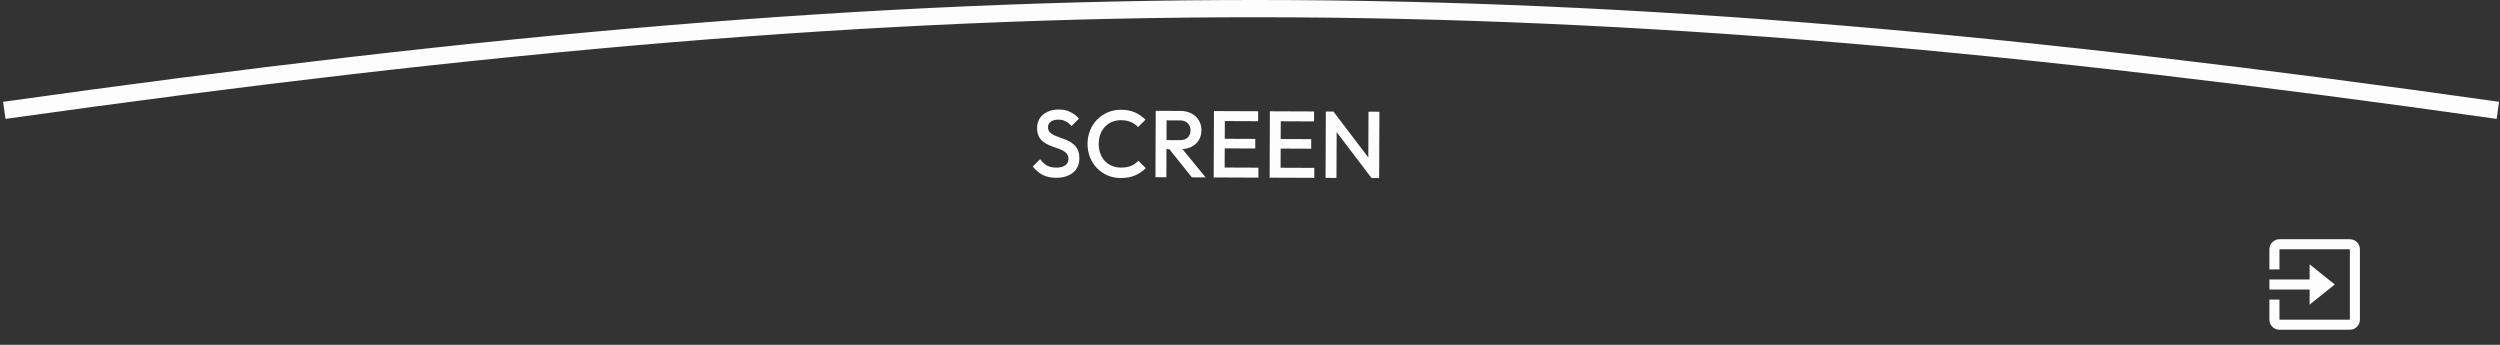 <svg width="580" height="80" viewBox="0 0 580 80" fill="none" xmlns="http://www.w3.org/2000/svg">
<rect x="0" y="0" width="580" height="80" fill="#333333" stroke="none"/>
<path d="M307.531 41.269L307.592 25.869L309.352 25.876L310.11 28.783L310.061 41.279L307.531 41.269ZM318.201 41.311L309.031 29.241L309.352 25.876L318.522 37.946L318.201 41.311ZM318.201 41.311L317.442 38.602L317.492 25.908L320.022 25.918L319.961 41.318L318.201 41.311Z" fill="#FDFDFD"/>
<path d="M294.555 41.218L294.615 25.818L297.145 25.828L297.085 41.228L294.555 41.218ZM296.293 41.225L296.302 38.915L304.926 38.949L304.917 41.259L296.293 41.225ZM296.319 34.471L296.328 32.249L304.204 32.28L304.195 34.502L296.319 34.471ZM296.344 28.135L296.353 25.825L304.867 25.859L304.858 28.169L296.344 28.135Z" fill="#FDFDFD"/>
<path d="M281.578 41.167L281.639 25.767L284.169 25.777L284.108 41.177L281.578 41.167ZM283.316 41.174L283.325 38.864L291.949 38.898L291.94 41.208L283.316 41.174ZM283.343 34.42L283.351 32.198L291.227 32.229L291.219 34.451L283.343 34.42ZM283.368 28.084L283.377 25.774L291.891 25.808L291.882 28.117L283.368 28.084Z" fill="#FDFDFD"/>
<path d="M269.83 34.587L269.838 32.497L273.732 32.512C274.51 32.515 275.112 32.32 275.539 31.925C275.98 31.516 276.202 30.953 276.205 30.234C276.208 29.589 275.997 29.045 275.574 28.603C275.15 28.162 274.55 27.939 273.772 27.936L269.856 27.921L269.865 25.721L273.891 25.737C274.859 25.741 275.709 25.942 276.441 26.341C277.172 26.725 277.735 27.255 278.128 27.931C278.536 28.593 278.739 29.349 278.735 30.2C278.732 31.095 278.523 31.871 278.11 32.529C277.712 33.188 277.145 33.699 276.41 34.063C275.675 34.427 274.824 34.606 273.856 34.603L269.83 34.587ZM268.066 41.114L268.127 25.714L270.657 25.724L270.596 41.124L268.066 41.114ZM276.514 41.147L271.151 34.438L273.508 33.589L279.704 41.16L276.514 41.147Z" fill="#FDFDFD"/>
<path d="M260.044 41.303C258.929 41.298 257.896 41.096 256.944 40.696C256.007 40.282 255.188 39.714 254.487 38.993C253.785 38.257 253.246 37.411 252.869 36.456C252.491 35.487 252.304 34.452 252.309 33.352C252.313 32.252 252.508 31.226 252.893 30.274C253.278 29.308 253.824 28.467 254.531 27.751C255.238 27.035 256.061 26.473 257.001 26.066C257.956 25.66 258.991 25.458 260.106 25.463C261.352 25.468 262.43 25.677 263.337 26.091C264.245 26.506 265.05 27.066 265.751 27.773L264.028 29.482C263.575 28.982 263.02 28.591 262.361 28.309C261.716 28.028 260.962 27.886 260.096 27.883C259.334 27.88 258.636 28.009 258.005 28.27C257.373 28.532 256.822 28.911 256.35 29.408C255.894 29.89 255.539 30.468 255.287 31.142C255.035 31.815 254.908 32.556 254.905 33.362C254.902 34.169 255.023 34.91 255.27 35.586C255.517 36.261 255.866 36.849 256.319 37.35C256.786 37.836 257.335 38.212 257.965 38.478C258.594 38.745 259.29 38.88 260.053 38.883C260.992 38.886 261.784 38.75 262.431 38.474C263.092 38.183 263.651 37.789 264.107 37.292L265.817 39.015C265.11 39.731 264.279 40.292 263.324 40.699C262.369 41.106 261.276 41.307 260.044 41.303Z" fill="#FDFDFD"/>
<path d="M244.984 41.243C243.767 41.239 242.733 41.014 241.885 40.571C241.036 40.128 240.276 39.479 239.604 38.626L241.327 36.917C241.75 37.535 242.254 38.02 242.839 38.375C243.425 38.715 244.172 38.886 245.081 38.89C245.932 38.893 246.607 38.72 247.107 38.37C247.622 38.02 247.881 37.537 247.883 36.921C247.885 36.407 247.755 35.989 247.492 35.665C247.229 35.341 246.878 35.076 246.439 34.869C246.015 34.647 245.539 34.455 245.011 34.291C244.499 34.113 243.979 33.921 243.452 33.713C242.939 33.491 242.463 33.218 242.025 32.894C241.601 32.569 241.258 32.15 240.996 31.636C240.734 31.121 240.604 30.468 240.607 29.676C240.611 28.767 240.834 27.997 241.276 27.369C241.734 26.725 242.344 26.236 243.108 25.902C243.872 25.567 244.724 25.402 245.662 25.406C246.674 25.41 247.575 25.611 248.366 26.01C249.171 26.41 249.822 26.918 250.318 27.536L248.595 29.245C248.157 28.745 247.697 28.377 247.213 28.14C246.745 27.889 246.203 27.762 245.587 27.759C244.824 27.756 244.222 27.908 243.781 28.214C243.355 28.521 243.14 28.953 243.138 29.51C243.136 29.979 243.267 30.361 243.53 30.655C243.792 30.935 244.136 31.178 244.561 31.386C245 31.578 245.476 31.763 245.989 31.941C246.516 32.119 247.036 32.319 247.548 32.541C248.075 32.763 248.551 33.051 248.975 33.405C249.413 33.744 249.764 34.185 250.026 34.729C250.287 35.273 250.417 35.955 250.414 36.777C250.408 38.155 249.912 39.246 248.927 40.049C247.955 40.852 246.641 41.25 244.984 41.243Z" fill="#FDFDFD"/>
<path d="M545.169 55.5H528.835C527.548 55.5 526.502 56.547 526.502 57.833V62.5H528.835V57.833H545.169V74.167H528.835V69.5H526.502V74.167C526.502 75.454 527.548 76.5 528.835 76.5H545.169C546.455 76.5 547.502 75.454 547.502 74.167V57.833C547.502 56.547 546.454 55.5 545.169 55.5Z" fill="#FDFDFD"/>
<path d="M535.833 70.667L541.667 66L535.833 61.333V64.835H526.5V67.168H535.833V70.667Z" fill="#FDFDFD"/>
<path d="M1 25.599C226.343 -6.084 358.79 -5.648 579.5 25.599" stroke="#FDFDFD" stroke-width="4"/>
</svg>
